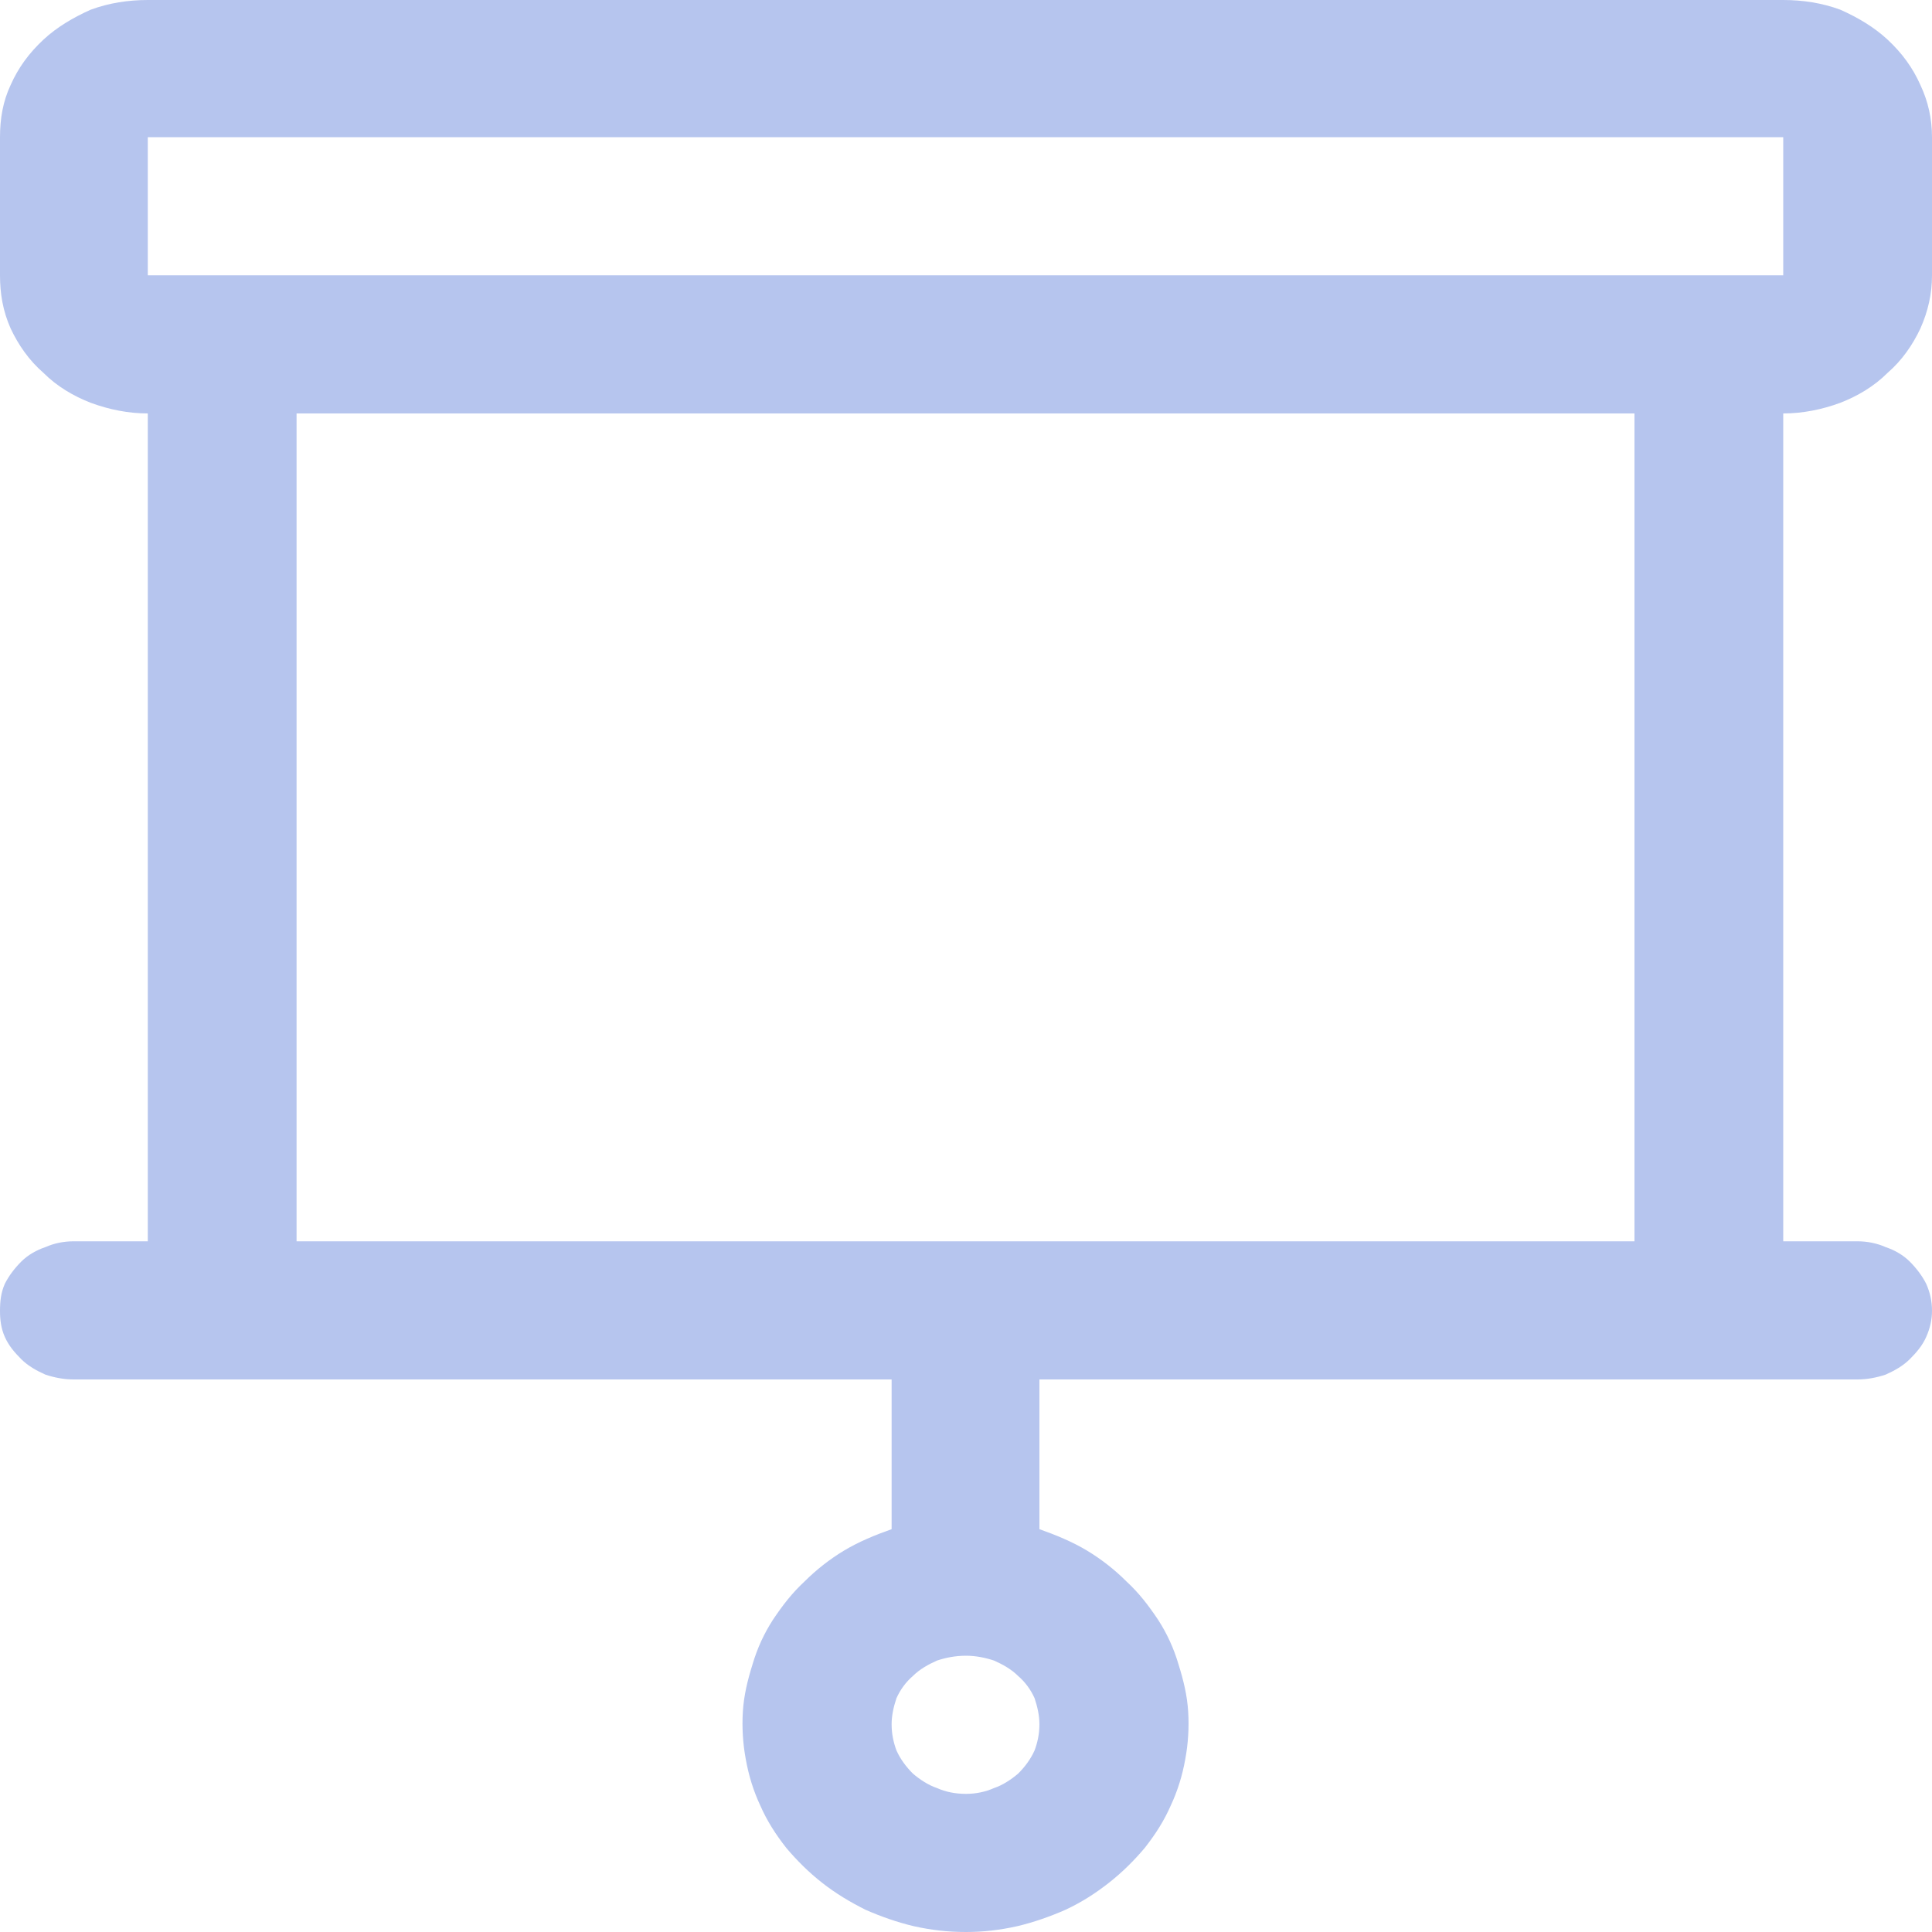 <svg width="20" height="20" viewBox="0 0 20 20" fill="none" xmlns="http://www.w3.org/2000/svg" xmlns:xlink="http://www.w3.org/1999/xlink">
    <desc>
        Created with Pixso.
    </desc>
    <defs/>
    <path id="path" d="M20 2.85L20 1.42C20 1.23 19.96 1.05 19.88 0.88C19.8 0.7 19.69 0.55 19.54 0.41C19.4 0.28 19.23 0.18 19.05 0.1C18.86 0.03 18.66 0 18.46 0L1.53 0C1.33 0 1.13 0.03 0.94 0.1C0.76 0.18 0.59 0.28 0.45 0.41C0.3 0.55 0.19 0.7 0.11 0.88C0.03 1.05 0 1.23 0 1.42L0 2.85C0 3.04 0.03 3.22 0.11 3.4C0.19 3.57 0.3 3.73 0.45 3.86C0.59 4 0.76 4.1 0.94 4.17C1.13 4.24 1.33 4.28 1.53 4.28L1.53 12.85L0.76 12.85C0.66 12.85 0.56 12.87 0.47 12.91C0.38 12.94 0.29 12.99 0.22 13.06C0.15 13.13 0.09 13.21 0.05 13.29C0.01 13.38 0 13.47 0 13.57C0 13.66 0.01 13.75 0.05 13.84C0.09 13.93 0.15 14 0.22 14.07C0.29 14.14 0.38 14.19 0.47 14.23C0.56 14.26 0.66 14.28 0.76 14.28L9.23 14.28L9.23 15.83C9.06 15.89 8.89 15.96 8.74 16.05C8.59 16.14 8.45 16.25 8.33 16.37C8.2 16.49 8.1 16.62 8 16.77C7.91 16.91 7.84 17.06 7.79 17.23C7.74 17.39 7.7 17.55 7.69 17.72C7.68 17.88 7.69 18.05 7.72 18.21C7.75 18.38 7.8 18.54 7.87 18.69C7.94 18.85 8.03 18.99 8.14 19.13C8.25 19.26 8.37 19.38 8.51 19.49C8.65 19.6 8.8 19.69 8.96 19.77C9.12 19.84 9.29 19.9 9.46 19.94C9.64 19.98 9.81 20 10 20C10.18 20 10.35 19.98 10.53 19.94C10.7 19.9 10.87 19.84 11.03 19.77C11.2 19.69 11.34 19.6 11.48 19.49C11.62 19.38 11.74 19.26 11.85 19.13C11.96 18.99 12.05 18.85 12.12 18.69C12.19 18.54 12.24 18.38 12.27 18.21C12.3 18.05 12.31 17.88 12.3 17.72C12.29 17.55 12.25 17.39 12.2 17.23C12.15 17.06 12.08 16.91 11.99 16.77C11.89 16.62 11.79 16.49 11.66 16.37C11.54 16.25 11.4 16.14 11.25 16.05C11.1 15.96 10.93 15.89 10.76 15.83L10.76 14.28L19.23 14.28C19.33 14.28 19.43 14.26 19.52 14.23C19.61 14.19 19.7 14.14 19.77 14.07C19.84 14 19.9 13.93 19.94 13.84C19.98 13.75 20 13.66 20 13.57C20 13.47 19.98 13.38 19.94 13.29C19.9 13.21 19.84 13.13 19.77 13.06C19.7 12.99 19.61 12.94 19.52 12.91C19.43 12.87 19.33 12.85 19.23 12.85L18.46 12.85L18.46 4.28C18.66 4.28 18.86 4.24 19.05 4.17C19.23 4.1 19.4 4 19.54 3.86C19.69 3.73 19.8 3.57 19.88 3.4C19.96 3.22 20 3.04 20 2.85ZM10 18.57C9.89 18.57 9.79 18.55 9.7 18.51C9.61 18.48 9.52 18.42 9.45 18.36C9.38 18.29 9.32 18.21 9.28 18.12C9.25 18.04 9.23 17.95 9.23 17.85C9.23 17.76 9.25 17.67 9.28 17.58C9.32 17.49 9.38 17.41 9.45 17.35C9.52 17.28 9.61 17.23 9.7 17.19C9.79 17.16 9.89 17.14 10 17.14C10.1 17.14 10.2 17.16 10.29 17.19C10.38 17.23 10.47 17.28 10.54 17.35C10.61 17.41 10.67 17.49 10.71 17.58C10.74 17.67 10.76 17.76 10.76 17.85C10.76 17.95 10.74 18.04 10.71 18.12C10.67 18.21 10.61 18.29 10.54 18.36C10.47 18.42 10.38 18.48 10.29 18.51C10.2 18.55 10.1 18.57 10 18.57ZM1.53 1.42L18.46 1.42L18.46 2.85L1.53 2.85L1.53 1.42ZM16.92 12.85L3.07 12.85L3.07 4.28L16.92 4.28L16.92 12.85Z" fill="#B6C5EE" fill-opacity="1" fill-rule="nonzero"/>
</svg>
